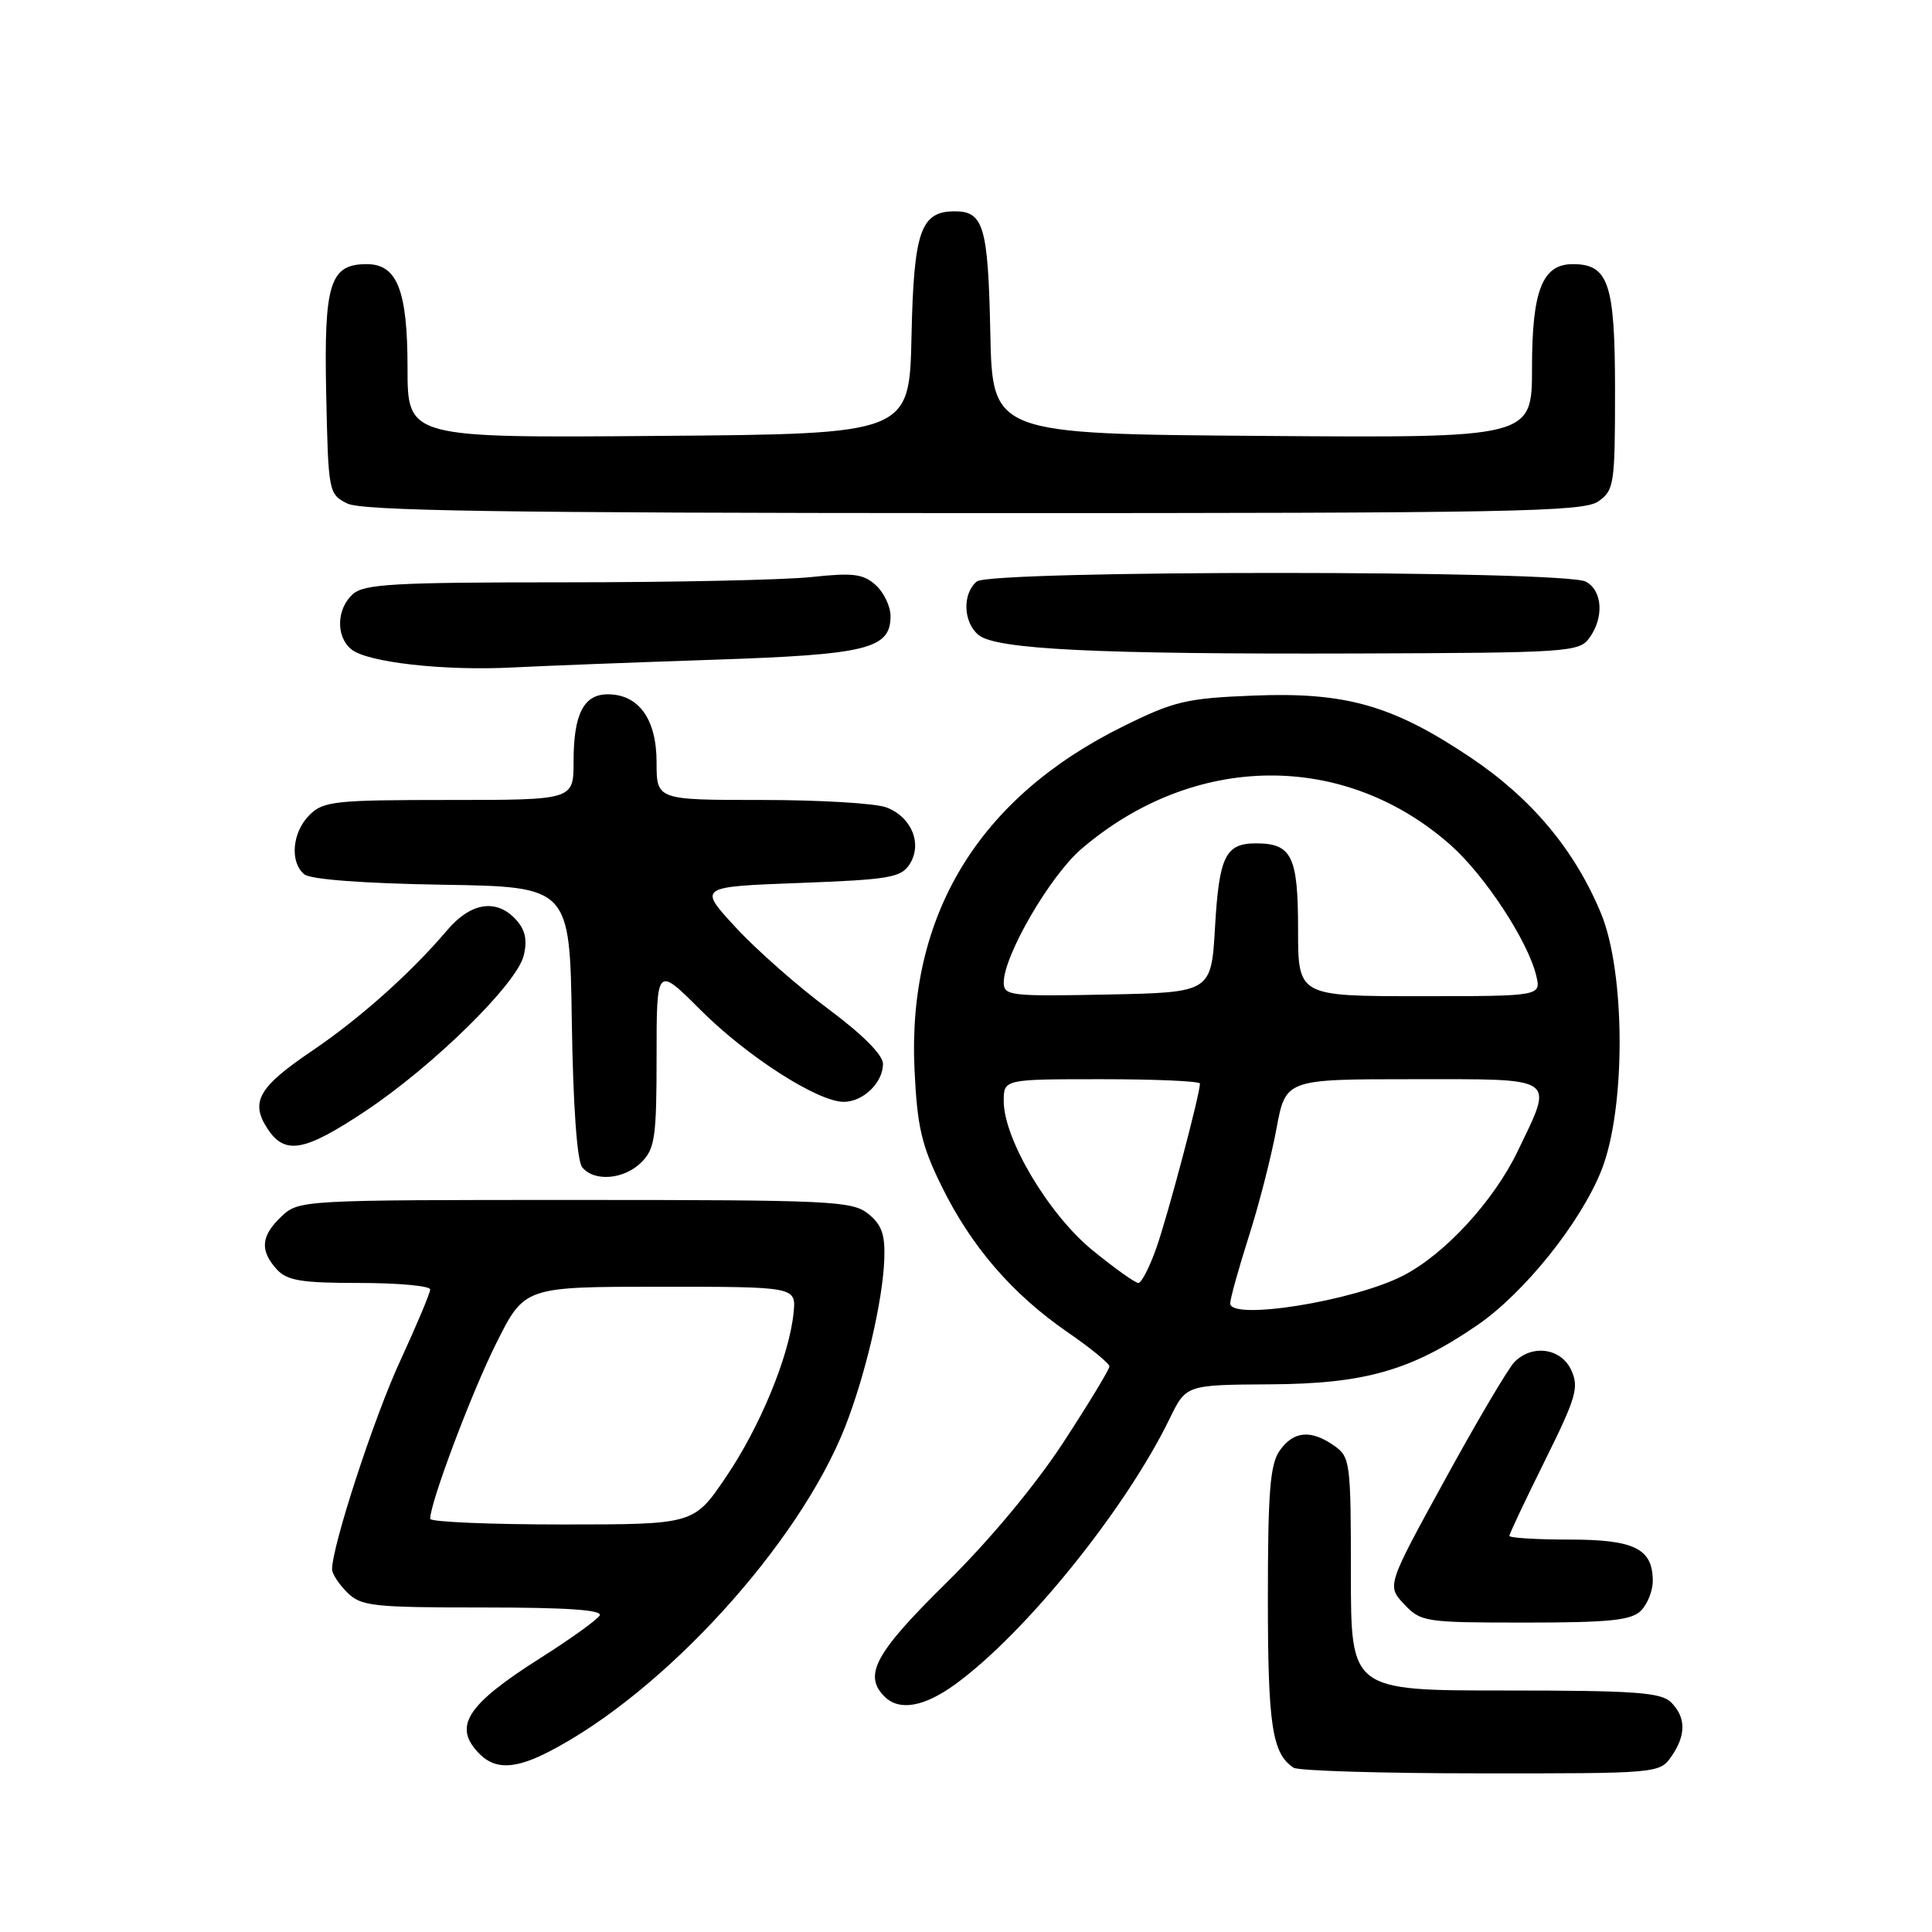 <?xml version="1.0" encoding="UTF-8" standalone="no"?>
<!DOCTYPE svg PUBLIC "-//W3C//DTD SVG 1.1//EN" "http://www.w3.org/Graphics/SVG/1.1/DTD/svg11.dtd" >
<svg xmlns="http://www.w3.org/2000/svg" xmlns:xlink="http://www.w3.org/1999/xlink" version="1.1" viewBox="0 0 256 256">
 <g >
 <path fill="currentColor"
d=" M 221.44 232.78 C 223.43 229.95 223.42 227.56 221.43 225.57 C 220.10 224.25 216.67 224.00 199.43 224.00 C 179.00 224.00 179.00 224.00 179.00 208.56 C 179.00 193.73 178.91 193.05 176.78 191.56 C 173.70 189.40 171.39 189.61 169.56 192.22 C 168.29 194.03 168.00 197.71 168.00 211.79 C 168.00 228.63 168.56 232.34 171.40 234.23 C 172.00 234.64 183.16 234.98 196.19 234.98 C 219.55 235.00 219.91 234.97 221.44 232.78 Z  M 72.79 232.08 C 88.00 224.22 105.86 204.61 111.98 189.07 C 114.65 182.27 116.96 172.45 117.17 166.92 C 117.30 163.60 116.85 162.30 115.06 160.85 C 112.93 159.13 110.28 159.00 76.20 159.00 C 40.03 159.00 39.60 159.02 37.31 161.17 C 34.58 163.75 34.40 165.67 36.65 168.17 C 38.03 169.69 39.87 170.00 47.65 170.00 C 52.79 170.00 57.00 170.39 57.00 170.86 C 57.00 171.33 55.21 175.59 53.03 180.32 C 49.57 187.79 44.00 204.85 44.00 207.95 C 44.00 208.53 44.90 209.90 46.00 211.00 C 47.83 212.83 49.33 213.00 64.06 213.00 C 75.24 213.00 79.92 213.33 79.45 214.07 C 79.09 214.66 75.58 217.18 71.65 219.67 C 61.76 225.93 59.94 228.80 63.57 232.43 C 65.65 234.51 68.28 234.41 72.79 232.08 Z  M 126.60 223.16 C 135.92 216.37 149.15 199.97 154.99 187.97 C 157.16 183.50 157.16 183.50 168.33 183.43 C 180.84 183.36 186.99 181.60 195.74 175.60 C 201.97 171.33 209.46 161.99 212.21 155.04 C 215.44 146.89 215.40 128.87 212.13 121.00 C 208.63 112.57 202.91 105.75 194.77 100.31 C 184.50 93.44 178.28 91.68 166.07 92.17 C 157.21 92.52 155.56 92.91 148.82 96.25 C 129.64 105.72 120.20 121.29 121.18 141.79 C 121.54 149.32 122.11 151.79 124.79 157.22 C 128.70 165.18 134.15 171.48 141.44 176.51 C 144.50 178.61 147.00 180.66 147.00 181.06 C 147.00 181.46 144.25 185.99 140.89 191.14 C 137.16 196.84 131.11 204.11 125.39 209.74 C 115.97 219.01 114.36 221.96 117.20 224.80 C 119.16 226.76 122.45 226.18 126.60 223.16 Z  M 217.43 213.43 C 218.29 212.56 219.00 210.80 219.00 209.50 C 219.00 205.20 216.59 204.00 207.93 204.00 C 203.57 204.00 200.00 203.78 200.00 203.51 C 200.00 203.25 202.11 198.78 204.69 193.58 C 208.84 185.22 209.25 183.84 208.21 181.57 C 206.88 178.64 203.06 178.08 200.68 180.46 C 199.88 181.26 195.74 188.26 191.49 196.02 C 183.76 210.11 183.76 210.11 186.05 212.56 C 188.27 214.92 188.81 215.00 202.10 215.00 C 213.27 215.00 216.15 214.70 217.43 213.43 Z  M 85.00 154.00 C 86.78 152.22 87.00 150.67 87.00 140.00 C 87.00 128.00 87.00 128.00 92.83 133.83 C 98.99 139.99 108.36 146.00 111.80 146.00 C 114.37 146.00 117.00 143.46 117.00 140.97 C 117.00 139.78 114.29 137.07 109.75 133.69 C 105.76 130.73 100.25 125.88 97.50 122.90 C 92.50 117.50 92.50 117.50 105.88 117.00 C 117.86 116.55 119.40 116.29 120.54 114.50 C 122.25 111.81 120.79 108.25 117.46 106.99 C 116.04 106.44 108.60 106.00 100.93 106.00 C 87.00 106.00 87.00 106.00 87.00 101.00 C 87.00 95.29 84.63 92.00 80.54 92.00 C 77.33 92.00 76.00 94.62 76.00 100.93 C 76.00 106.00 76.00 106.00 59.50 106.00 C 44.33 106.00 42.84 106.16 41.00 108.00 C 38.71 110.29 38.37 114.24 40.32 115.85 C 41.14 116.53 48.16 117.06 58.57 117.23 C 75.50 117.50 75.50 117.50 75.77 135.43 C 75.94 146.58 76.46 153.85 77.15 154.68 C 78.76 156.63 82.71 156.29 85.00 154.00 Z  M 48.37 147.26 C 57.39 141.26 68.47 130.39 69.39 126.63 C 69.90 124.58 69.61 123.23 68.39 121.88 C 65.82 119.04 62.40 119.55 59.26 123.25 C 54.42 128.95 47.68 134.96 41.28 139.29 C 34.26 144.04 33.13 146.02 35.44 149.55 C 37.75 153.07 40.30 152.62 48.37 147.26 Z  M 94.50 87.42 C 114.93 86.74 118.00 85.99 118.00 81.63 C 118.00 80.35 117.12 78.51 116.04 77.53 C 114.39 76.04 113.04 75.87 107.52 76.46 C 103.91 76.85 89.16 77.16 74.73 77.16 C 52.25 77.16 48.25 77.38 46.75 78.73 C 44.59 80.68 44.48 84.33 46.54 86.03 C 48.63 87.77 58.87 88.92 68.00 88.44 C 72.12 88.23 84.05 87.77 94.50 87.42 Z  M 210.58 84.56 C 212.57 81.84 212.35 78.26 210.13 77.07 C 207.27 75.54 131.28 75.53 129.43 77.05 C 127.50 78.66 127.62 82.44 129.65 84.13 C 131.95 86.05 145.25 86.70 179.83 86.59 C 207.66 86.50 209.24 86.40 210.58 84.56 Z  M 211.78 66.44 C 213.88 64.97 214.00 64.19 214.00 51.77 C 214.00 37.54 213.15 35.00 208.40 35.00 C 204.37 35.00 203.00 38.48 203.00 48.74 C 203.00 58.03 203.00 58.03 167.25 57.76 C 131.50 57.50 131.50 57.50 131.22 44.07 C 130.93 30.03 130.33 28.00 126.53 28.00 C 121.99 28.00 121.08 30.59 120.78 44.54 C 120.50 57.50 120.50 57.50 87.25 57.76 C 54.00 58.03 54.00 58.03 54.00 48.74 C 54.00 38.48 52.63 35.00 48.60 35.00 C 43.71 35.00 42.92 37.54 43.22 52.08 C 43.50 65.21 43.54 65.47 46.00 66.71 C 47.95 67.69 66.17 67.97 129.03 67.99 C 200.31 68.00 209.81 67.82 211.78 66.44 Z  M 57.00 201.25 C 57.00 199.10 62.48 184.54 65.75 178.00 C 69.50 170.50 69.50 170.50 87.50 170.50 C 105.50 170.50 105.50 170.50 105.15 173.98 C 104.58 179.69 100.70 189.09 96.17 195.75 C 91.93 202.00 91.93 202.00 74.46 202.00 C 64.86 202.00 57.00 201.66 57.00 201.25 Z  M 163.01 172.70 C 163.02 172.04 164.13 168.06 165.47 163.85 C 166.82 159.64 168.46 153.22 169.13 149.60 C 170.35 143.00 170.35 143.00 187.17 143.00 C 206.57 143.00 205.90 142.54 201.12 152.50 C 197.93 159.15 191.42 166.22 185.88 169.05 C 179.32 172.41 162.99 175.02 163.01 172.70 Z  M 144.79 165.69 C 138.97 160.95 133.00 150.93 133.00 145.91 C 133.00 143.00 133.00 143.00 146.00 143.00 C 153.15 143.00 159.00 143.26 159.00 143.58 C 159.00 144.97 154.78 160.91 153.26 165.25 C 152.35 167.86 151.26 170.00 150.84 170.00 C 150.42 170.00 147.70 168.06 144.79 165.69 Z  M 133.00 130.19 C 133.00 126.61 139.15 116.03 143.29 112.49 C 158.22 99.70 178.12 99.50 192.22 111.98 C 196.75 116.00 202.44 124.66 203.55 129.25 C 204.22 132.00 204.22 132.00 188.11 132.00 C 172.00 132.00 172.00 132.00 172.00 123.12 C 172.00 113.45 171.17 111.75 166.42 111.75 C 162.38 111.75 161.54 113.48 161.00 122.80 C 160.50 131.50 160.50 131.50 146.75 131.78 C 133.89 132.04 133.00 131.94 133.00 130.19 Z "/>
</g>
</svg>